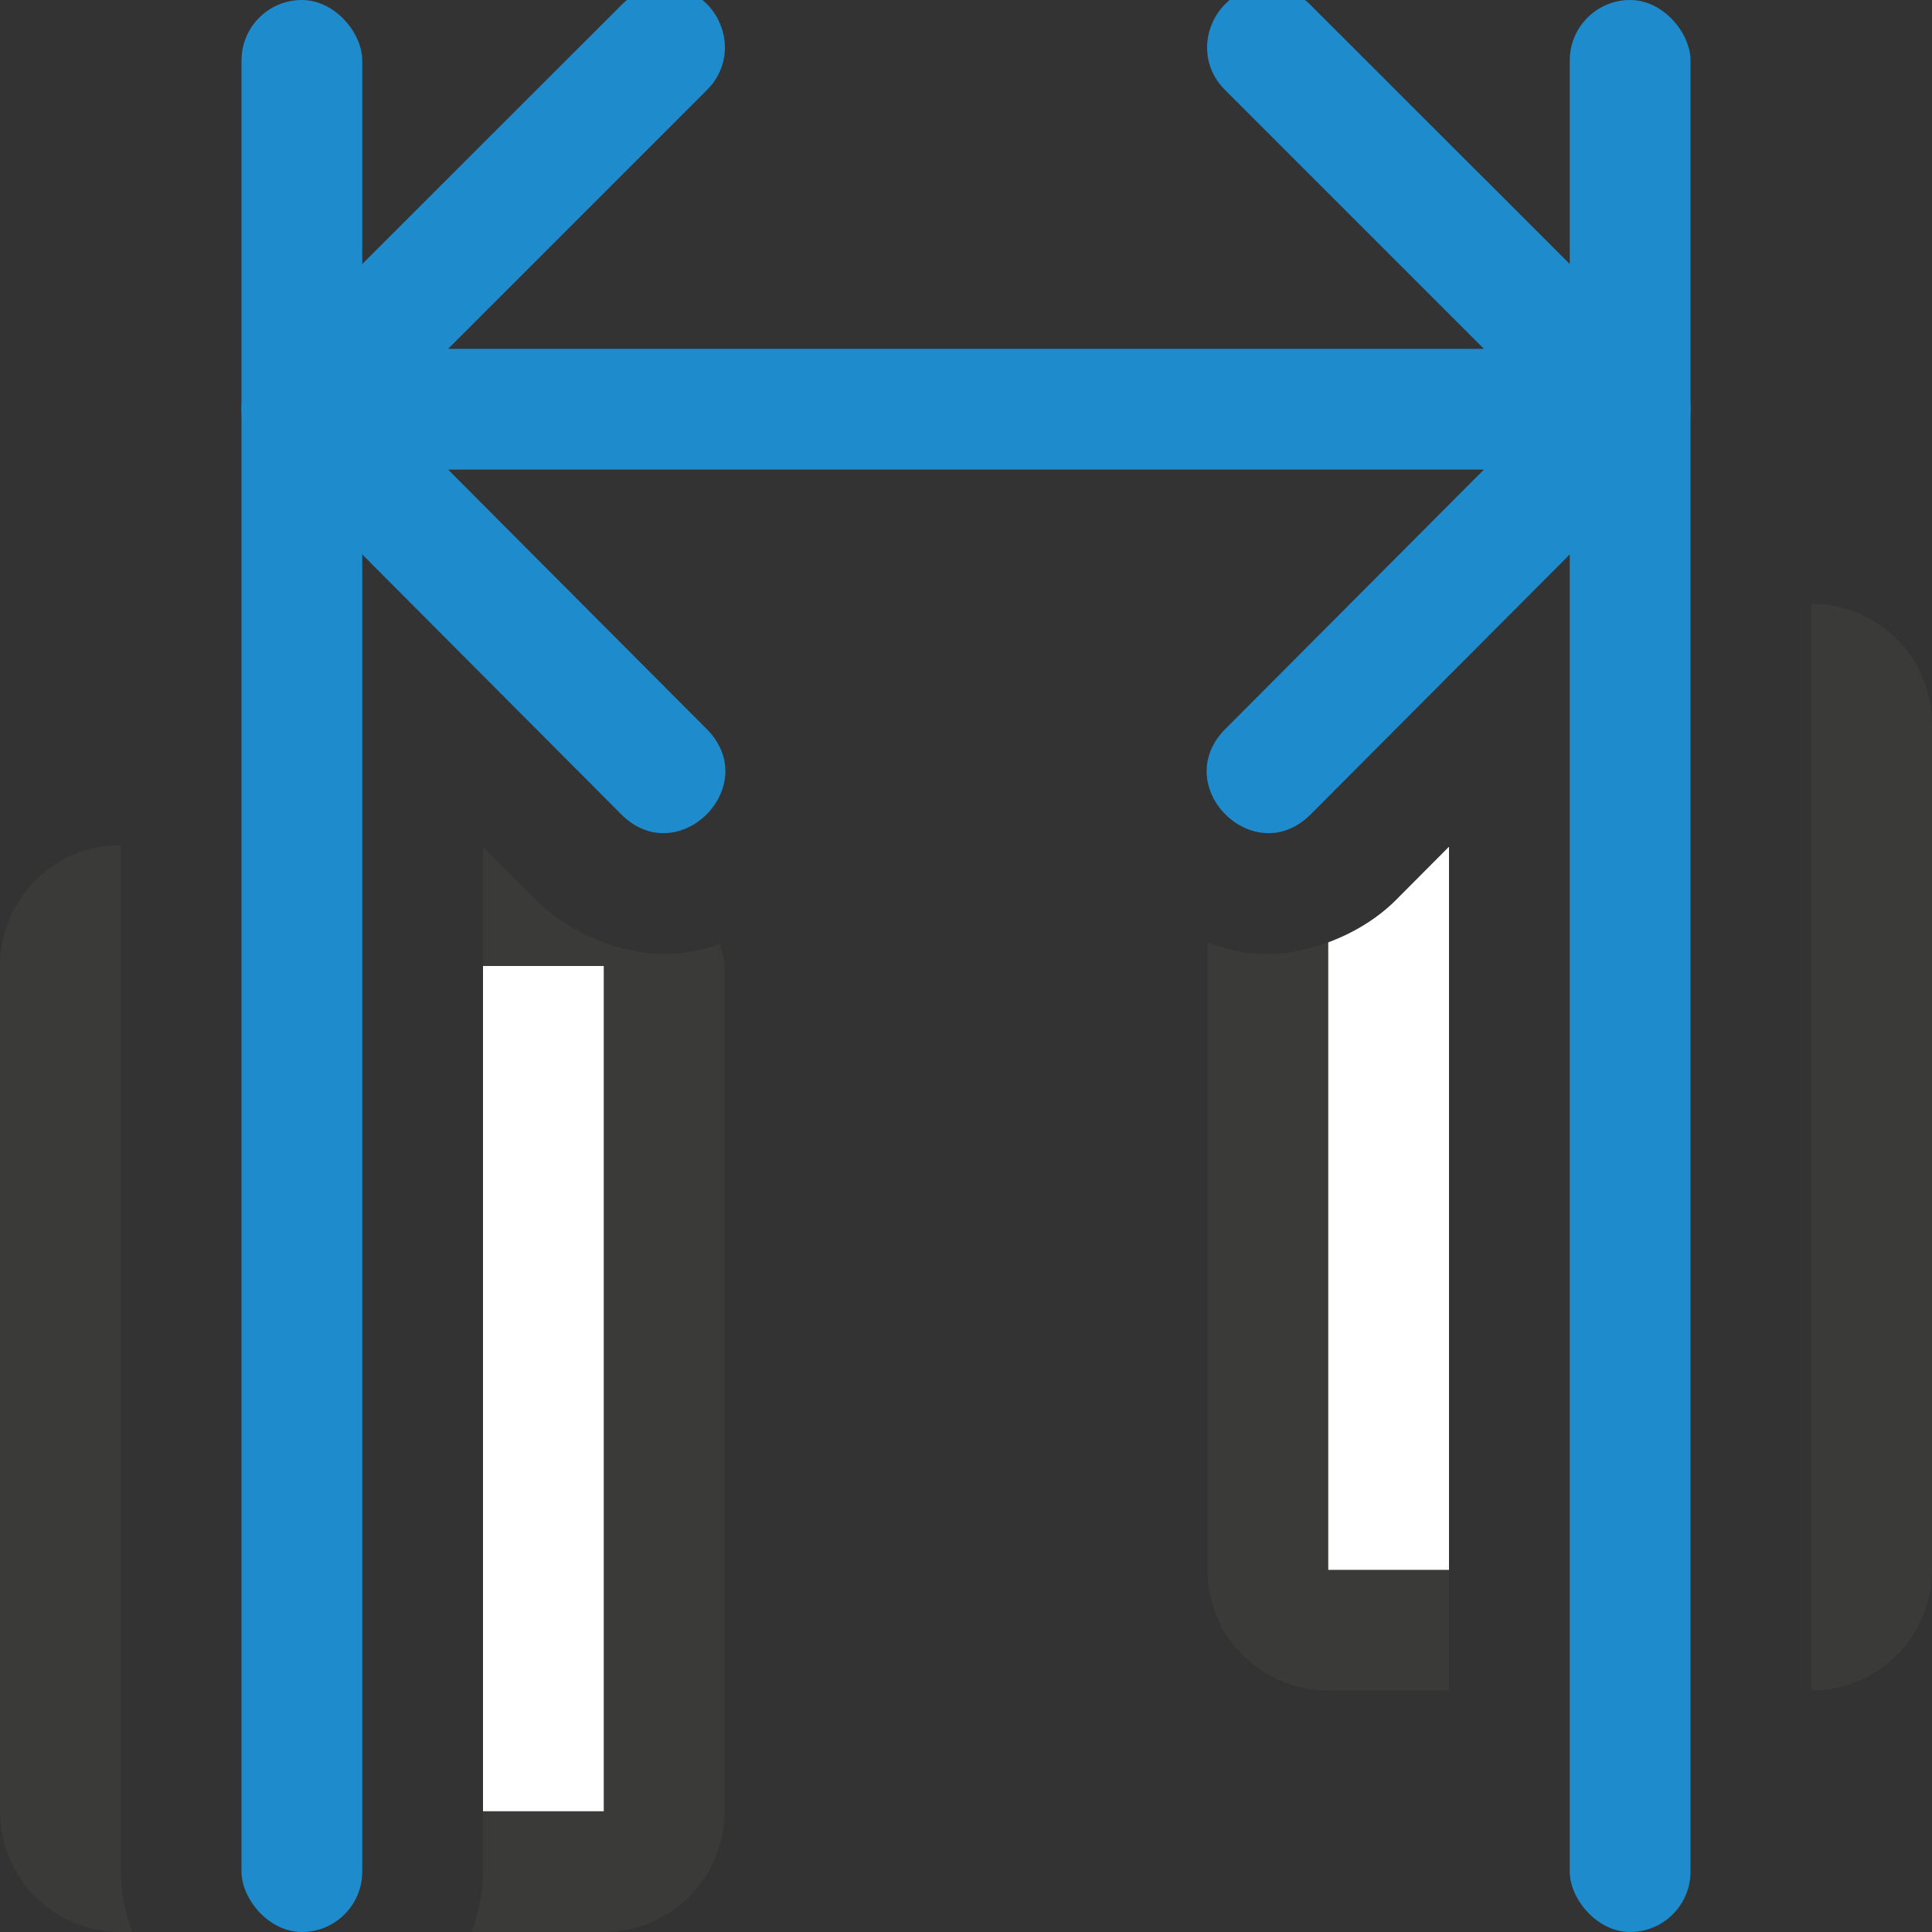 <svg viewBox="0 0 16 16" xmlns="http://www.w3.org/2000/svg"><rect x="0" y="0" width="16" height="16" fill="#333333" stroke="none"/>/&gt;<path d="m15 5v1 7 1c.554 0 1-.446 1-1v-7c0-.554-.446-1-1-1zm-4 2.803c-.189.07-.389.107-.578.096-.152-.009-.29-.045-.422-.094v5.195c0 .554.446 1 1 1h1v-1h-1z" fill="#3a3a38"/><path d="m12 7.012-.436.438c-.155.156-.353.276-.564.354v5.197h1z" fill="#fff"/><g fill="#1e8bcd"><rect height="16" rx=".5" width="1" x="13"/><path d="m5.504-.109c-.135-0-.263.054-.357.15l-2.953 2.951c-.26.201-.259.594.002.793l2.949 2.959c.471.472 1.178-.235.707-.707l-2.141-2.148h8.578l-2.141 2.148c-.471.472.236 1.179.707.707l2.949-2.959c.261-.199.262-.592.002-.793l-2.953-2.951c-.094-.096-.223-.151-.357-.15-.447.001-.668.545-.348.857l2.141 2.141h-8.578l2.141-2.141c.32-.313.099-.857-.348-.857z" fill-rule="evenodd"/><rect height="16" rx=".5" width="1" x="2"/></g><path d="m1 7c-.554 0-1 .446-1 1v7c0 .554.446 1 1 1h.094c-.058-.158-.094-.325-.094-.5v-.5-7zm3 .012v.988h1v7h-1v.5c0 .175-.036.342-.094.5h1.094c.554 0 1-.446 1-1v-7c0-.064-.026-.121-.037-.182-.121.041-.247.072-.385.08-.401.023-.848-.154-1.143-.449z" fill="#3a3a38"/><path d="m4 8v7h1v-7z" fill="#fff"/></svg>